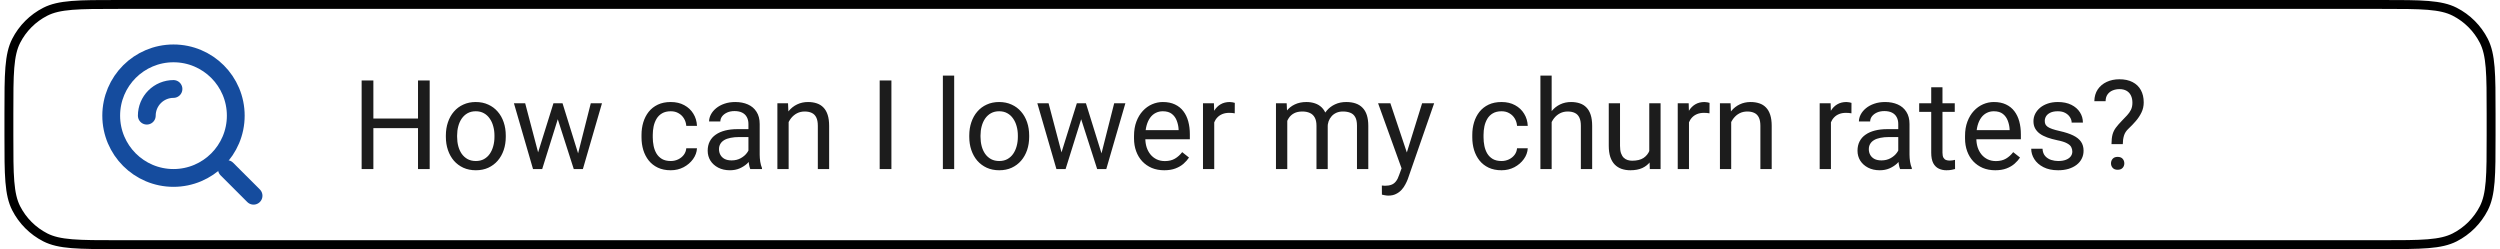 <svg width="281" height="28" viewBox="0 0 281 28" fill="none" xmlns="http://www.w3.org/2000/svg">
<path d="M1 12.8C1 10.552 1 8.895 1.107 7.586C1.214 6.283 1.423 5.368 1.817 4.595C2.537 3.184 3.684 2.037 5.095 1.317C5.868 0.923 6.783 0.714 8.086 0.607C9.395 0.5 11.052 0.5 13.3 0.5H267.7C269.948 0.5 271.605 0.5 272.914 0.607C274.217 0.714 275.132 0.923 275.905 1.317C277.316 2.037 278.464 3.184 279.183 4.595C279.577 5.368 279.786 6.283 279.893 7.586C280 8.895 280 10.552 280 12.8V15.2C280 17.448 280 19.105 279.893 20.414C279.786 21.717 279.577 22.631 279.183 23.405C278.464 24.816 277.316 25.963 275.905 26.683C275.132 27.077 274.217 27.286 272.914 27.393C271.605 27.5 269.948 27.5 267.7 27.5H13.3C11.052 27.5 9.395 27.5 8.086 27.393C6.783 27.286 5.868 27.077 5.095 26.683C3.684 25.963 2.537 24.816 1.817 23.405C1.423 22.631 1.214 21.717 1.107 20.414C1 19.105 1 17.448 1 15.2V12.8Z" stroke="black"/>
<path d="M47.148 13.326V14.399H41.762V13.326H47.148ZM41.967 9.047V19H40.648V9.047H41.967ZM48.297 9.047V19H46.984V9.047H48.297ZM50.115 15.384V15.227C50.115 14.693 50.193 14.199 50.348 13.743C50.503 13.283 50.726 12.884 51.018 12.547C51.309 12.205 51.662 11.941 52.077 11.754C52.492 11.562 52.957 11.467 53.472 11.467C53.991 11.467 54.458 11.562 54.873 11.754C55.292 11.941 55.648 12.205 55.94 12.547C56.236 12.884 56.461 13.283 56.616 13.743C56.771 14.199 56.849 14.693 56.849 15.227V15.384C56.849 15.917 56.771 16.412 56.616 16.867C56.461 17.323 56.236 17.722 55.94 18.064C55.648 18.401 55.295 18.665 54.88 18.856C54.47 19.043 54.005 19.137 53.485 19.137C52.966 19.137 52.499 19.043 52.084 18.856C51.669 18.665 51.314 18.401 51.018 18.064C50.726 17.722 50.503 17.323 50.348 16.867C50.193 16.412 50.115 15.917 50.115 15.384ZM51.38 15.227V15.384C51.38 15.753 51.423 16.102 51.51 16.43C51.596 16.753 51.726 17.04 51.899 17.291C52.077 17.542 52.298 17.74 52.562 17.886C52.827 18.027 53.134 18.098 53.485 18.098C53.832 18.098 54.135 18.027 54.395 17.886C54.659 17.74 54.878 17.542 55.051 17.291C55.224 17.04 55.354 16.753 55.44 16.43C55.532 16.102 55.577 15.753 55.577 15.384V15.227C55.577 14.862 55.532 14.518 55.44 14.194C55.354 13.866 55.222 13.577 55.044 13.326C54.871 13.071 54.652 12.87 54.388 12.725C54.128 12.579 53.823 12.506 53.472 12.506C53.125 12.506 52.82 12.579 52.556 12.725C52.296 12.87 52.077 13.071 51.899 13.326C51.726 13.577 51.596 13.866 51.51 14.194C51.423 14.518 51.38 14.862 51.38 15.227ZM60.308 17.688L62.208 11.604H63.042L62.878 12.813L60.943 19H60.13L60.308 17.688ZM59.029 11.604L60.649 17.756L60.766 19H59.911L57.765 11.604H59.029ZM64.86 17.708L66.405 11.604H67.663L65.517 19H64.669L64.86 17.708ZM63.227 11.604L65.086 17.585L65.298 19H64.491L62.502 12.8L62.338 11.604H63.227ZM75.394 18.098C75.695 18.098 75.973 18.036 76.228 17.913C76.484 17.79 76.693 17.621 76.857 17.407C77.022 17.189 77.115 16.94 77.138 16.662H78.341C78.318 17.1 78.17 17.508 77.897 17.886C77.628 18.259 77.274 18.562 76.837 18.795C76.399 19.023 75.919 19.137 75.394 19.137C74.838 19.137 74.353 19.039 73.939 18.843C73.528 18.647 73.186 18.378 72.913 18.036C72.644 17.694 72.441 17.302 72.305 16.86C72.172 16.414 72.106 15.942 72.106 15.445V15.158C72.106 14.662 72.172 14.192 72.305 13.75C72.441 13.303 72.644 12.909 72.913 12.567C73.186 12.226 73.528 11.957 73.939 11.761C74.353 11.565 74.838 11.467 75.394 11.467C75.973 11.467 76.479 11.585 76.912 11.822C77.345 12.055 77.685 12.374 77.931 12.779C78.181 13.18 78.318 13.636 78.341 14.146H77.138C77.115 13.841 77.028 13.565 76.878 13.319C76.732 13.073 76.532 12.877 76.276 12.731C76.026 12.581 75.732 12.506 75.394 12.506C75.007 12.506 74.681 12.583 74.417 12.738C74.157 12.889 73.95 13.094 73.795 13.354C73.644 13.609 73.535 13.894 73.467 14.208C73.403 14.518 73.371 14.835 73.371 15.158V15.445C73.371 15.769 73.403 16.088 73.467 16.402C73.531 16.717 73.638 17.002 73.788 17.257C73.943 17.512 74.15 17.717 74.41 17.872C74.674 18.023 75.003 18.098 75.394 18.098ZM84.124 17.735V13.928C84.124 13.636 84.065 13.383 83.946 13.169C83.832 12.95 83.659 12.782 83.427 12.663C83.194 12.545 82.907 12.485 82.565 12.485C82.246 12.485 81.966 12.54 81.725 12.649C81.488 12.759 81.301 12.902 81.164 13.08C81.032 13.258 80.966 13.449 80.966 13.654H79.701C79.701 13.39 79.769 13.128 79.906 12.868C80.043 12.608 80.239 12.374 80.494 12.164C80.754 11.95 81.064 11.781 81.424 11.658C81.788 11.531 82.194 11.467 82.641 11.467C83.178 11.467 83.652 11.558 84.062 11.74C84.477 11.922 84.801 12.198 85.033 12.567C85.27 12.932 85.389 13.39 85.389 13.941V17.387C85.389 17.633 85.409 17.895 85.45 18.173C85.496 18.451 85.562 18.69 85.648 18.891V19H84.329C84.265 18.854 84.215 18.66 84.179 18.419C84.142 18.173 84.124 17.945 84.124 17.735ZM84.343 14.516L84.356 15.404H83.078C82.718 15.404 82.397 15.434 82.114 15.493C81.832 15.548 81.595 15.632 81.403 15.746C81.212 15.86 81.066 16.004 80.966 16.177C80.866 16.345 80.815 16.544 80.815 16.771C80.815 17.004 80.868 17.216 80.973 17.407C81.078 17.599 81.235 17.751 81.444 17.865C81.659 17.975 81.921 18.029 82.231 18.029C82.618 18.029 82.96 17.947 83.256 17.783C83.552 17.619 83.787 17.419 83.96 17.182C84.138 16.945 84.233 16.715 84.247 16.491L84.787 17.1C84.755 17.291 84.669 17.503 84.527 17.735C84.386 17.968 84.197 18.191 83.96 18.405C83.728 18.615 83.45 18.79 83.126 18.932C82.807 19.068 82.447 19.137 82.046 19.137C81.545 19.137 81.105 19.039 80.727 18.843C80.353 18.647 80.061 18.385 79.852 18.057C79.647 17.724 79.544 17.352 79.544 16.942C79.544 16.546 79.621 16.197 79.776 15.896C79.931 15.591 80.155 15.338 80.446 15.138C80.738 14.933 81.089 14.778 81.499 14.673C81.909 14.568 82.367 14.516 82.873 14.516H84.343ZM88.643 13.183V19H87.378V11.604H88.574L88.643 13.183ZM88.342 15.021L87.815 15.001C87.82 14.495 87.895 14.028 88.041 13.6C88.187 13.167 88.392 12.791 88.656 12.472C88.921 12.153 89.235 11.907 89.6 11.733C89.969 11.556 90.377 11.467 90.823 11.467C91.188 11.467 91.516 11.517 91.808 11.617C92.099 11.713 92.348 11.868 92.553 12.082C92.762 12.296 92.922 12.574 93.031 12.916C93.141 13.253 93.195 13.666 93.195 14.153V19H91.924V14.14C91.924 13.752 91.867 13.442 91.753 13.21C91.639 12.973 91.473 12.802 91.254 12.697C91.035 12.588 90.766 12.533 90.447 12.533C90.133 12.533 89.846 12.599 89.586 12.731C89.331 12.864 89.11 13.046 88.923 13.278C88.741 13.511 88.597 13.777 88.492 14.078C88.392 14.374 88.342 14.689 88.342 15.021ZM100.195 9.047V19H98.876V9.047H100.195ZM107.25 8.5V19H105.979V8.5H107.25ZM108.945 15.384V15.227C108.945 14.693 109.023 14.199 109.178 13.743C109.333 13.283 109.556 12.884 109.848 12.547C110.139 12.205 110.493 11.941 110.907 11.754C111.322 11.562 111.787 11.467 112.302 11.467C112.821 11.467 113.288 11.562 113.703 11.754C114.122 11.941 114.478 12.205 114.77 12.547C115.066 12.884 115.291 13.283 115.446 13.743C115.601 14.199 115.679 14.693 115.679 15.227V15.384C115.679 15.917 115.601 16.412 115.446 16.867C115.291 17.323 115.066 17.722 114.77 18.064C114.478 18.401 114.125 18.665 113.71 18.856C113.3 19.043 112.835 19.137 112.315 19.137C111.796 19.137 111.329 19.043 110.914 18.856C110.499 18.665 110.144 18.401 109.848 18.064C109.556 17.722 109.333 17.323 109.178 16.867C109.023 16.412 108.945 15.917 108.945 15.384ZM110.21 15.227V15.384C110.21 15.753 110.253 16.102 110.34 16.43C110.426 16.753 110.556 17.04 110.729 17.291C110.907 17.542 111.128 17.74 111.393 17.886C111.657 18.027 111.965 18.098 112.315 18.098C112.662 18.098 112.965 18.027 113.225 17.886C113.489 17.74 113.708 17.542 113.881 17.291C114.054 17.04 114.184 16.753 114.271 16.43C114.362 16.102 114.407 15.753 114.407 15.384V15.227C114.407 14.862 114.362 14.518 114.271 14.194C114.184 13.866 114.052 13.577 113.874 13.326C113.701 13.071 113.482 12.87 113.218 12.725C112.958 12.579 112.653 12.506 112.302 12.506C111.955 12.506 111.65 12.579 111.386 12.725C111.126 12.87 110.907 13.071 110.729 13.326C110.556 13.577 110.426 13.866 110.34 14.194C110.253 14.518 110.21 14.862 110.21 15.227ZM119.138 17.688L121.038 11.604H121.872L121.708 12.813L119.773 19H118.96L119.138 17.688ZM117.859 11.604L119.479 17.756L119.596 19H118.741L116.595 11.604H117.859ZM123.69 17.708L125.235 11.604H126.493L124.347 19H123.499L123.69 17.708ZM122.057 11.604L123.916 17.585L124.128 19H123.321L121.332 12.8L121.168 11.604H122.057ZM130.861 19.137C130.346 19.137 129.879 19.05 129.46 18.877C129.045 18.699 128.688 18.451 128.387 18.132C128.09 17.813 127.863 17.435 127.703 16.997C127.544 16.56 127.464 16.081 127.464 15.562V15.274C127.464 14.673 127.553 14.137 127.73 13.668C127.908 13.194 128.15 12.793 128.455 12.465C128.76 12.137 129.107 11.888 129.494 11.72C129.882 11.551 130.283 11.467 130.697 11.467C131.226 11.467 131.682 11.558 132.064 11.74C132.452 11.922 132.769 12.178 133.015 12.506C133.261 12.829 133.443 13.212 133.562 13.654C133.68 14.092 133.739 14.57 133.739 15.09V15.657H128.216V14.625H132.475V14.529C132.456 14.201 132.388 13.882 132.27 13.572C132.156 13.262 131.973 13.007 131.723 12.807C131.472 12.606 131.13 12.506 130.697 12.506C130.41 12.506 130.146 12.567 129.904 12.69C129.663 12.809 129.455 12.987 129.282 13.224C129.109 13.461 128.975 13.75 128.879 14.092C128.783 14.434 128.735 14.828 128.735 15.274V15.562C128.735 15.912 128.783 16.243 128.879 16.553C128.979 16.858 129.123 17.127 129.31 17.359C129.501 17.592 129.731 17.774 130 17.906C130.273 18.038 130.583 18.105 130.93 18.105C131.376 18.105 131.755 18.013 132.064 17.831C132.374 17.649 132.646 17.405 132.878 17.1L133.644 17.708C133.484 17.95 133.281 18.18 133.035 18.398C132.789 18.617 132.486 18.795 132.126 18.932C131.771 19.068 131.349 19.137 130.861 19.137ZM136.48 12.766V19H135.216V11.604H136.446L136.48 12.766ZM138.791 11.562L138.784 12.738C138.679 12.716 138.579 12.702 138.483 12.697C138.392 12.688 138.287 12.684 138.169 12.684C137.877 12.684 137.62 12.729 137.396 12.82C137.173 12.912 136.984 13.039 136.829 13.203C136.674 13.367 136.551 13.563 136.46 13.791C136.373 14.014 136.316 14.26 136.289 14.529L135.934 14.734C135.934 14.288 135.977 13.868 136.063 13.477C136.155 13.085 136.294 12.738 136.48 12.438C136.667 12.132 136.904 11.895 137.191 11.727C137.483 11.553 137.829 11.467 138.23 11.467C138.322 11.467 138.426 11.478 138.545 11.501C138.663 11.519 138.745 11.54 138.791 11.562ZM144.69 13.073V19H143.419V11.604H144.622L144.69 13.073ZM144.431 15.021L143.843 15.001C143.847 14.495 143.913 14.028 144.041 13.6C144.169 13.167 144.358 12.791 144.608 12.472C144.859 12.153 145.171 11.907 145.545 11.733C145.919 11.556 146.352 11.467 146.844 11.467C147.19 11.467 147.509 11.517 147.801 11.617C148.092 11.713 148.345 11.866 148.56 12.075C148.774 12.285 148.94 12.554 149.059 12.882C149.177 13.21 149.236 13.606 149.236 14.071V19H147.972V14.133C147.972 13.745 147.906 13.435 147.773 13.203C147.646 12.971 147.464 12.802 147.227 12.697C146.99 12.588 146.712 12.533 146.393 12.533C146.019 12.533 145.707 12.599 145.456 12.731C145.205 12.864 145.005 13.046 144.854 13.278C144.704 13.511 144.595 13.777 144.526 14.078C144.463 14.374 144.431 14.689 144.431 15.021ZM149.223 14.324L148.375 14.584C148.38 14.178 148.446 13.789 148.573 13.415C148.705 13.041 148.895 12.709 149.141 12.417C149.391 12.125 149.699 11.895 150.063 11.727C150.428 11.553 150.845 11.467 151.314 11.467C151.711 11.467 152.062 11.519 152.367 11.624C152.677 11.729 152.937 11.891 153.146 12.109C153.361 12.324 153.522 12.599 153.632 12.937C153.741 13.274 153.796 13.675 153.796 14.14V19H152.524V14.126C152.524 13.711 152.458 13.39 152.326 13.162C152.199 12.93 152.016 12.768 151.779 12.677C151.547 12.581 151.269 12.533 150.945 12.533C150.667 12.533 150.421 12.581 150.207 12.677C149.993 12.773 149.813 12.905 149.667 13.073C149.521 13.237 149.41 13.426 149.332 13.641C149.259 13.855 149.223 14.083 149.223 14.324ZM157.788 18.234L159.846 11.604H161.199L158.232 20.142C158.164 20.324 158.073 20.52 157.959 20.73C157.85 20.944 157.708 21.146 157.535 21.338C157.362 21.529 157.152 21.684 156.906 21.803C156.665 21.926 156.375 21.987 156.038 21.987C155.938 21.987 155.81 21.974 155.655 21.946C155.5 21.919 155.391 21.896 155.327 21.878L155.32 20.852C155.357 20.857 155.414 20.862 155.491 20.866C155.573 20.875 155.63 20.88 155.662 20.88C155.949 20.88 156.193 20.841 156.394 20.764C156.594 20.691 156.763 20.565 156.899 20.388C157.041 20.215 157.161 19.975 157.262 19.67L157.788 18.234ZM156.277 11.604L158.198 17.346L158.526 18.679L157.617 19.144L154.896 11.604H156.277ZM168.773 18.098C169.074 18.098 169.352 18.036 169.607 17.913C169.863 17.79 170.072 17.621 170.236 17.407C170.4 17.189 170.494 16.94 170.517 16.662H171.72C171.697 17.1 171.549 17.508 171.275 17.886C171.007 18.259 170.653 18.562 170.216 18.795C169.778 19.023 169.298 19.137 168.773 19.137C168.217 19.137 167.732 19.039 167.317 18.843C166.907 18.647 166.565 18.378 166.292 18.036C166.023 17.694 165.82 17.302 165.684 16.86C165.551 16.414 165.485 15.942 165.485 15.445V15.158C165.485 14.662 165.551 14.192 165.684 13.75C165.82 13.303 166.023 12.909 166.292 12.567C166.565 12.226 166.907 11.957 167.317 11.761C167.732 11.565 168.217 11.467 168.773 11.467C169.352 11.467 169.858 11.585 170.291 11.822C170.724 12.055 171.063 12.374 171.31 12.779C171.56 13.18 171.697 13.636 171.72 14.146H170.517C170.494 13.841 170.407 13.565 170.257 13.319C170.111 13.073 169.91 12.877 169.655 12.731C169.405 12.581 169.111 12.506 168.773 12.506C168.386 12.506 168.06 12.583 167.796 12.738C167.536 12.889 167.329 13.094 167.174 13.354C167.023 13.609 166.914 13.894 166.846 14.208C166.782 14.518 166.75 14.835 166.75 15.158V15.445C166.75 15.769 166.782 16.088 166.846 16.402C166.91 16.717 167.017 17.002 167.167 17.257C167.322 17.512 167.529 17.717 167.789 17.872C168.053 18.023 168.382 18.098 168.773 18.098ZM174.406 8.5V19H173.142V8.5H174.406ZM174.105 15.021L173.579 15.001C173.584 14.495 173.659 14.028 173.805 13.6C173.951 13.167 174.156 12.791 174.42 12.472C174.684 12.153 174.999 11.907 175.363 11.733C175.732 11.556 176.14 11.467 176.587 11.467C176.951 11.467 177.28 11.517 177.571 11.617C177.863 11.713 178.111 11.868 178.316 12.082C178.526 12.296 178.686 12.574 178.795 12.916C178.904 13.253 178.959 13.666 178.959 14.153V19H177.688V14.14C177.688 13.752 177.631 13.442 177.517 13.21C177.403 12.973 177.236 12.802 177.018 12.697C176.799 12.588 176.53 12.533 176.211 12.533C175.896 12.533 175.609 12.599 175.35 12.731C175.094 12.864 174.873 13.046 174.687 13.278C174.504 13.511 174.361 13.777 174.256 14.078C174.156 14.374 174.105 14.689 174.105 15.021ZM185.378 17.291V11.604H186.649V19H185.439L185.378 17.291ZM185.617 15.732L186.144 15.719C186.144 16.211 186.091 16.667 185.986 17.086C185.886 17.501 185.722 17.861 185.494 18.166C185.266 18.471 184.968 18.711 184.599 18.884C184.229 19.052 183.781 19.137 183.252 19.137C182.892 19.137 182.562 19.084 182.261 18.98C181.965 18.875 181.709 18.713 181.495 18.494C181.281 18.275 181.115 17.991 180.996 17.64C180.882 17.289 180.825 16.867 180.825 16.375V11.604H182.09V16.389C182.09 16.721 182.126 16.997 182.199 17.216C182.277 17.43 182.379 17.601 182.507 17.729C182.639 17.852 182.785 17.938 182.944 17.988C183.108 18.038 183.277 18.064 183.45 18.064C183.988 18.064 184.414 17.961 184.729 17.756C185.043 17.546 185.269 17.266 185.405 16.915C185.547 16.56 185.617 16.165 185.617 15.732ZM189.842 12.766V19H188.577V11.604H189.808L189.842 12.766ZM192.152 11.562L192.146 12.738C192.041 12.716 191.94 12.702 191.845 12.697C191.754 12.688 191.649 12.684 191.53 12.684C191.239 12.684 190.981 12.729 190.758 12.82C190.535 12.912 190.345 13.039 190.19 13.203C190.035 13.367 189.912 13.563 189.821 13.791C189.735 14.014 189.678 14.26 189.65 14.529L189.295 14.734C189.295 14.288 189.338 13.868 189.425 13.477C189.516 13.085 189.655 12.738 189.842 12.438C190.029 12.132 190.266 11.895 190.553 11.727C190.844 11.553 191.191 11.467 191.592 11.467C191.683 11.467 191.788 11.478 191.906 11.501C192.025 11.519 192.107 11.54 192.152 11.562ZM194.586 13.183V19H193.321V11.604H194.518L194.586 13.183ZM194.285 15.021L193.759 15.001C193.763 14.495 193.839 14.028 193.984 13.6C194.13 13.167 194.335 12.791 194.6 12.472C194.864 12.153 195.178 11.907 195.543 11.733C195.912 11.556 196.32 11.467 196.767 11.467C197.131 11.467 197.459 11.517 197.751 11.617C198.043 11.713 198.291 11.868 198.496 12.082C198.706 12.296 198.865 12.574 198.975 12.916C199.084 13.253 199.139 13.666 199.139 14.153V19H197.867V14.14C197.867 13.752 197.81 13.442 197.696 13.21C197.582 12.973 197.416 12.802 197.197 12.697C196.979 12.588 196.71 12.533 196.391 12.533C196.076 12.533 195.789 12.599 195.529 12.731C195.274 12.864 195.053 13.046 194.866 13.278C194.684 13.511 194.54 13.777 194.436 14.078C194.335 14.374 194.285 14.689 194.285 15.021ZM205.797 12.766V19H204.532V11.604H205.763L205.797 12.766ZM208.107 11.562L208.101 12.738C207.996 12.716 207.896 12.702 207.8 12.697C207.709 12.688 207.604 12.684 207.485 12.684C207.194 12.684 206.936 12.729 206.713 12.82C206.49 12.912 206.3 13.039 206.146 13.203C205.991 13.367 205.868 13.563 205.776 13.791C205.69 14.014 205.633 14.26 205.605 14.529L205.25 14.734C205.25 14.288 205.293 13.868 205.38 13.477C205.471 13.085 205.61 12.738 205.797 12.438C205.984 12.132 206.221 11.895 206.508 11.727C206.799 11.553 207.146 11.467 207.547 11.467C207.638 11.467 207.743 11.478 207.861 11.501C207.98 11.519 208.062 11.54 208.107 11.562ZM213.364 17.735V13.928C213.364 13.636 213.305 13.383 213.187 13.169C213.073 12.95 212.899 12.782 212.667 12.663C212.435 12.545 212.147 12.485 211.806 12.485C211.487 12.485 211.206 12.54 210.965 12.649C210.728 12.759 210.541 12.902 210.404 13.08C210.272 13.258 210.206 13.449 210.206 13.654H208.941C208.941 13.39 209.01 13.128 209.146 12.868C209.283 12.608 209.479 12.374 209.734 12.164C209.994 11.95 210.304 11.781 210.664 11.658C211.029 11.531 211.434 11.467 211.881 11.467C212.419 11.467 212.893 11.558 213.303 11.74C213.717 11.922 214.041 12.198 214.273 12.567C214.51 12.932 214.629 13.39 214.629 13.941V17.387C214.629 17.633 214.649 17.895 214.69 18.173C214.736 18.451 214.802 18.69 214.889 18.891V19H213.569C213.506 18.854 213.455 18.66 213.419 18.419C213.382 18.173 213.364 17.945 213.364 17.735ZM213.583 14.516L213.597 15.404H212.318C211.958 15.404 211.637 15.434 211.354 15.493C211.072 15.548 210.835 15.632 210.644 15.746C210.452 15.86 210.306 16.004 210.206 16.177C210.106 16.345 210.056 16.544 210.056 16.771C210.056 17.004 210.108 17.216 210.213 17.407C210.318 17.599 210.475 17.751 210.685 17.865C210.899 17.975 211.161 18.029 211.471 18.029C211.858 18.029 212.2 17.947 212.496 17.783C212.792 17.619 213.027 17.419 213.2 17.182C213.378 16.945 213.474 16.715 213.487 16.491L214.027 17.1C213.995 17.291 213.909 17.503 213.768 17.735C213.626 17.968 213.437 18.191 213.2 18.405C212.968 18.615 212.69 18.79 212.366 18.932C212.047 19.068 211.687 19.137 211.286 19.137C210.785 19.137 210.345 19.039 209.967 18.843C209.593 18.647 209.301 18.385 209.092 18.057C208.887 17.724 208.784 17.352 208.784 16.942C208.784 16.546 208.862 16.197 209.017 15.896C209.172 15.591 209.395 15.338 209.687 15.138C209.978 14.933 210.329 14.778 210.739 14.673C211.149 14.568 211.607 14.516 212.113 14.516H213.583ZM219.715 11.604V12.574H215.716V11.604H219.715ZM217.069 9.806H218.334V17.168C218.334 17.419 218.373 17.608 218.45 17.735C218.528 17.863 218.628 17.947 218.751 17.988C218.874 18.029 219.006 18.05 219.147 18.05C219.252 18.05 219.362 18.041 219.476 18.023C219.594 18 219.683 17.981 219.742 17.968L219.749 19C219.649 19.032 219.517 19.061 219.353 19.089C219.193 19.121 218.999 19.137 218.771 19.137C218.462 19.137 218.177 19.075 217.917 18.952C217.657 18.829 217.45 18.624 217.295 18.337C217.145 18.045 217.069 17.653 217.069 17.161V9.806ZM224.268 19.137C223.753 19.137 223.285 19.05 222.866 18.877C222.451 18.699 222.094 18.451 221.793 18.132C221.497 17.813 221.269 17.435 221.109 16.997C220.95 16.56 220.87 16.081 220.87 15.562V15.274C220.87 14.673 220.959 14.137 221.137 13.668C221.314 13.194 221.556 12.793 221.861 12.465C222.167 12.137 222.513 11.888 222.9 11.72C223.288 11.551 223.689 11.467 224.104 11.467C224.632 11.467 225.088 11.558 225.471 11.74C225.858 11.922 226.175 12.178 226.421 12.506C226.667 12.829 226.849 13.212 226.968 13.654C227.086 14.092 227.146 14.57 227.146 15.09V15.657H221.622V14.625H225.881V14.529C225.863 14.201 225.794 13.882 225.676 13.572C225.562 13.262 225.38 13.007 225.129 12.807C224.878 12.606 224.536 12.506 224.104 12.506C223.816 12.506 223.552 12.567 223.311 12.69C223.069 12.809 222.862 12.987 222.688 13.224C222.515 13.461 222.381 13.75 222.285 14.092C222.189 14.434 222.142 14.828 222.142 15.274V15.562C222.142 15.912 222.189 16.243 222.285 16.553C222.385 16.858 222.529 17.127 222.716 17.359C222.907 17.592 223.137 17.774 223.406 17.906C223.68 18.038 223.99 18.105 224.336 18.105C224.783 18.105 225.161 18.013 225.471 17.831C225.781 17.649 226.052 17.405 226.284 17.1L227.05 17.708C226.89 17.95 226.688 18.18 226.441 18.398C226.195 18.617 225.892 18.795 225.532 18.932C225.177 19.068 224.755 19.137 224.268 19.137ZM232.929 17.038C232.929 16.856 232.888 16.687 232.806 16.532C232.728 16.373 232.566 16.229 232.32 16.102C232.079 15.969 231.714 15.855 231.227 15.76C230.816 15.673 230.445 15.571 230.112 15.452C229.784 15.334 229.504 15.19 229.271 15.021C229.044 14.853 228.868 14.655 228.745 14.427C228.622 14.199 228.561 13.932 228.561 13.627C228.561 13.335 228.624 13.06 228.752 12.8C228.884 12.54 229.069 12.31 229.306 12.109C229.547 11.909 229.837 11.752 230.174 11.638C230.511 11.524 230.887 11.467 231.302 11.467C231.894 11.467 232.4 11.572 232.819 11.781C233.239 11.991 233.56 12.271 233.783 12.622C234.007 12.968 234.118 13.354 234.118 13.777H232.854C232.854 13.572 232.792 13.374 232.669 13.183C232.55 12.987 232.375 12.825 232.143 12.697C231.915 12.57 231.634 12.506 231.302 12.506C230.951 12.506 230.666 12.56 230.447 12.67C230.233 12.775 230.076 12.909 229.976 13.073C229.88 13.237 229.832 13.411 229.832 13.593C229.832 13.729 229.855 13.852 229.9 13.962C229.951 14.067 230.037 14.165 230.16 14.256C230.283 14.342 230.456 14.425 230.68 14.502C230.903 14.579 231.188 14.657 231.534 14.734C232.14 14.871 232.639 15.035 233.031 15.227C233.423 15.418 233.715 15.653 233.906 15.931C234.098 16.209 234.193 16.546 234.193 16.942C234.193 17.266 234.125 17.562 233.988 17.831C233.856 18.1 233.662 18.332 233.407 18.528C233.157 18.72 232.856 18.87 232.505 18.98C232.159 19.084 231.769 19.137 231.336 19.137C230.684 19.137 230.133 19.02 229.682 18.788C229.23 18.556 228.889 18.255 228.656 17.886C228.424 17.517 228.308 17.127 228.308 16.717H229.579C229.597 17.063 229.698 17.339 229.88 17.544C230.062 17.744 230.285 17.888 230.55 17.975C230.814 18.057 231.076 18.098 231.336 18.098C231.682 18.098 231.972 18.052 232.204 17.961C232.441 17.87 232.621 17.744 232.744 17.585C232.867 17.425 232.929 17.243 232.929 17.038ZM238.603 16.197H237.331C237.336 15.76 237.374 15.402 237.447 15.124C237.525 14.841 237.65 14.584 237.823 14.352C237.996 14.119 238.227 13.855 238.514 13.559C238.723 13.344 238.915 13.144 239.088 12.957C239.266 12.766 239.409 12.56 239.519 12.342C239.628 12.118 239.683 11.852 239.683 11.542C239.683 11.227 239.626 10.956 239.512 10.729C239.402 10.501 239.238 10.325 239.02 10.202C238.805 10.079 238.539 10.018 238.22 10.018C237.955 10.018 237.705 10.065 237.468 10.161C237.231 10.257 237.039 10.405 236.894 10.605C236.748 10.801 236.673 11.059 236.668 11.378H235.403C235.412 10.863 235.54 10.421 235.786 10.052C236.037 9.683 236.374 9.4 236.798 9.204C237.222 9.008 237.696 8.91 238.22 8.91C238.799 8.91 239.291 9.015 239.696 9.225C240.106 9.434 240.419 9.735 240.633 10.127C240.847 10.514 240.954 10.975 240.954 11.508C240.954 11.918 240.87 12.296 240.701 12.643C240.537 12.984 240.325 13.306 240.065 13.606C239.806 13.907 239.53 14.194 239.238 14.468C238.988 14.7 238.819 14.962 238.732 15.254C238.646 15.546 238.603 15.86 238.603 16.197ZM237.276 18.364C237.276 18.159 237.34 17.986 237.468 17.845C237.595 17.703 237.78 17.633 238.021 17.633C238.268 17.633 238.454 17.703 238.582 17.845C238.71 17.986 238.773 18.159 238.773 18.364C238.773 18.56 238.71 18.729 238.582 18.87C238.454 19.011 238.268 19.082 238.021 19.082C237.78 19.082 237.595 19.011 237.468 18.87C237.34 18.729 237.276 18.56 237.276 18.364Z" fill="#1C1C1C"/>
<circle cx="19.5" cy="13" r="7" stroke="#154C9E" stroke-width="2"/>
<path d="M19.5 10C19.106 10 18.716 10.078 18.352 10.228C17.988 10.379 17.657 10.6 17.379 10.879C17.1 11.157 16.879 11.488 16.728 11.852C16.578 12.216 16.5 12.606 16.5 13" stroke="#154C9E" stroke-width="2" stroke-linecap="round"/>
<path d="M28.5 22L25.5 19" stroke="#154C9E" stroke-width="2" stroke-linecap="round"/>
</svg>
